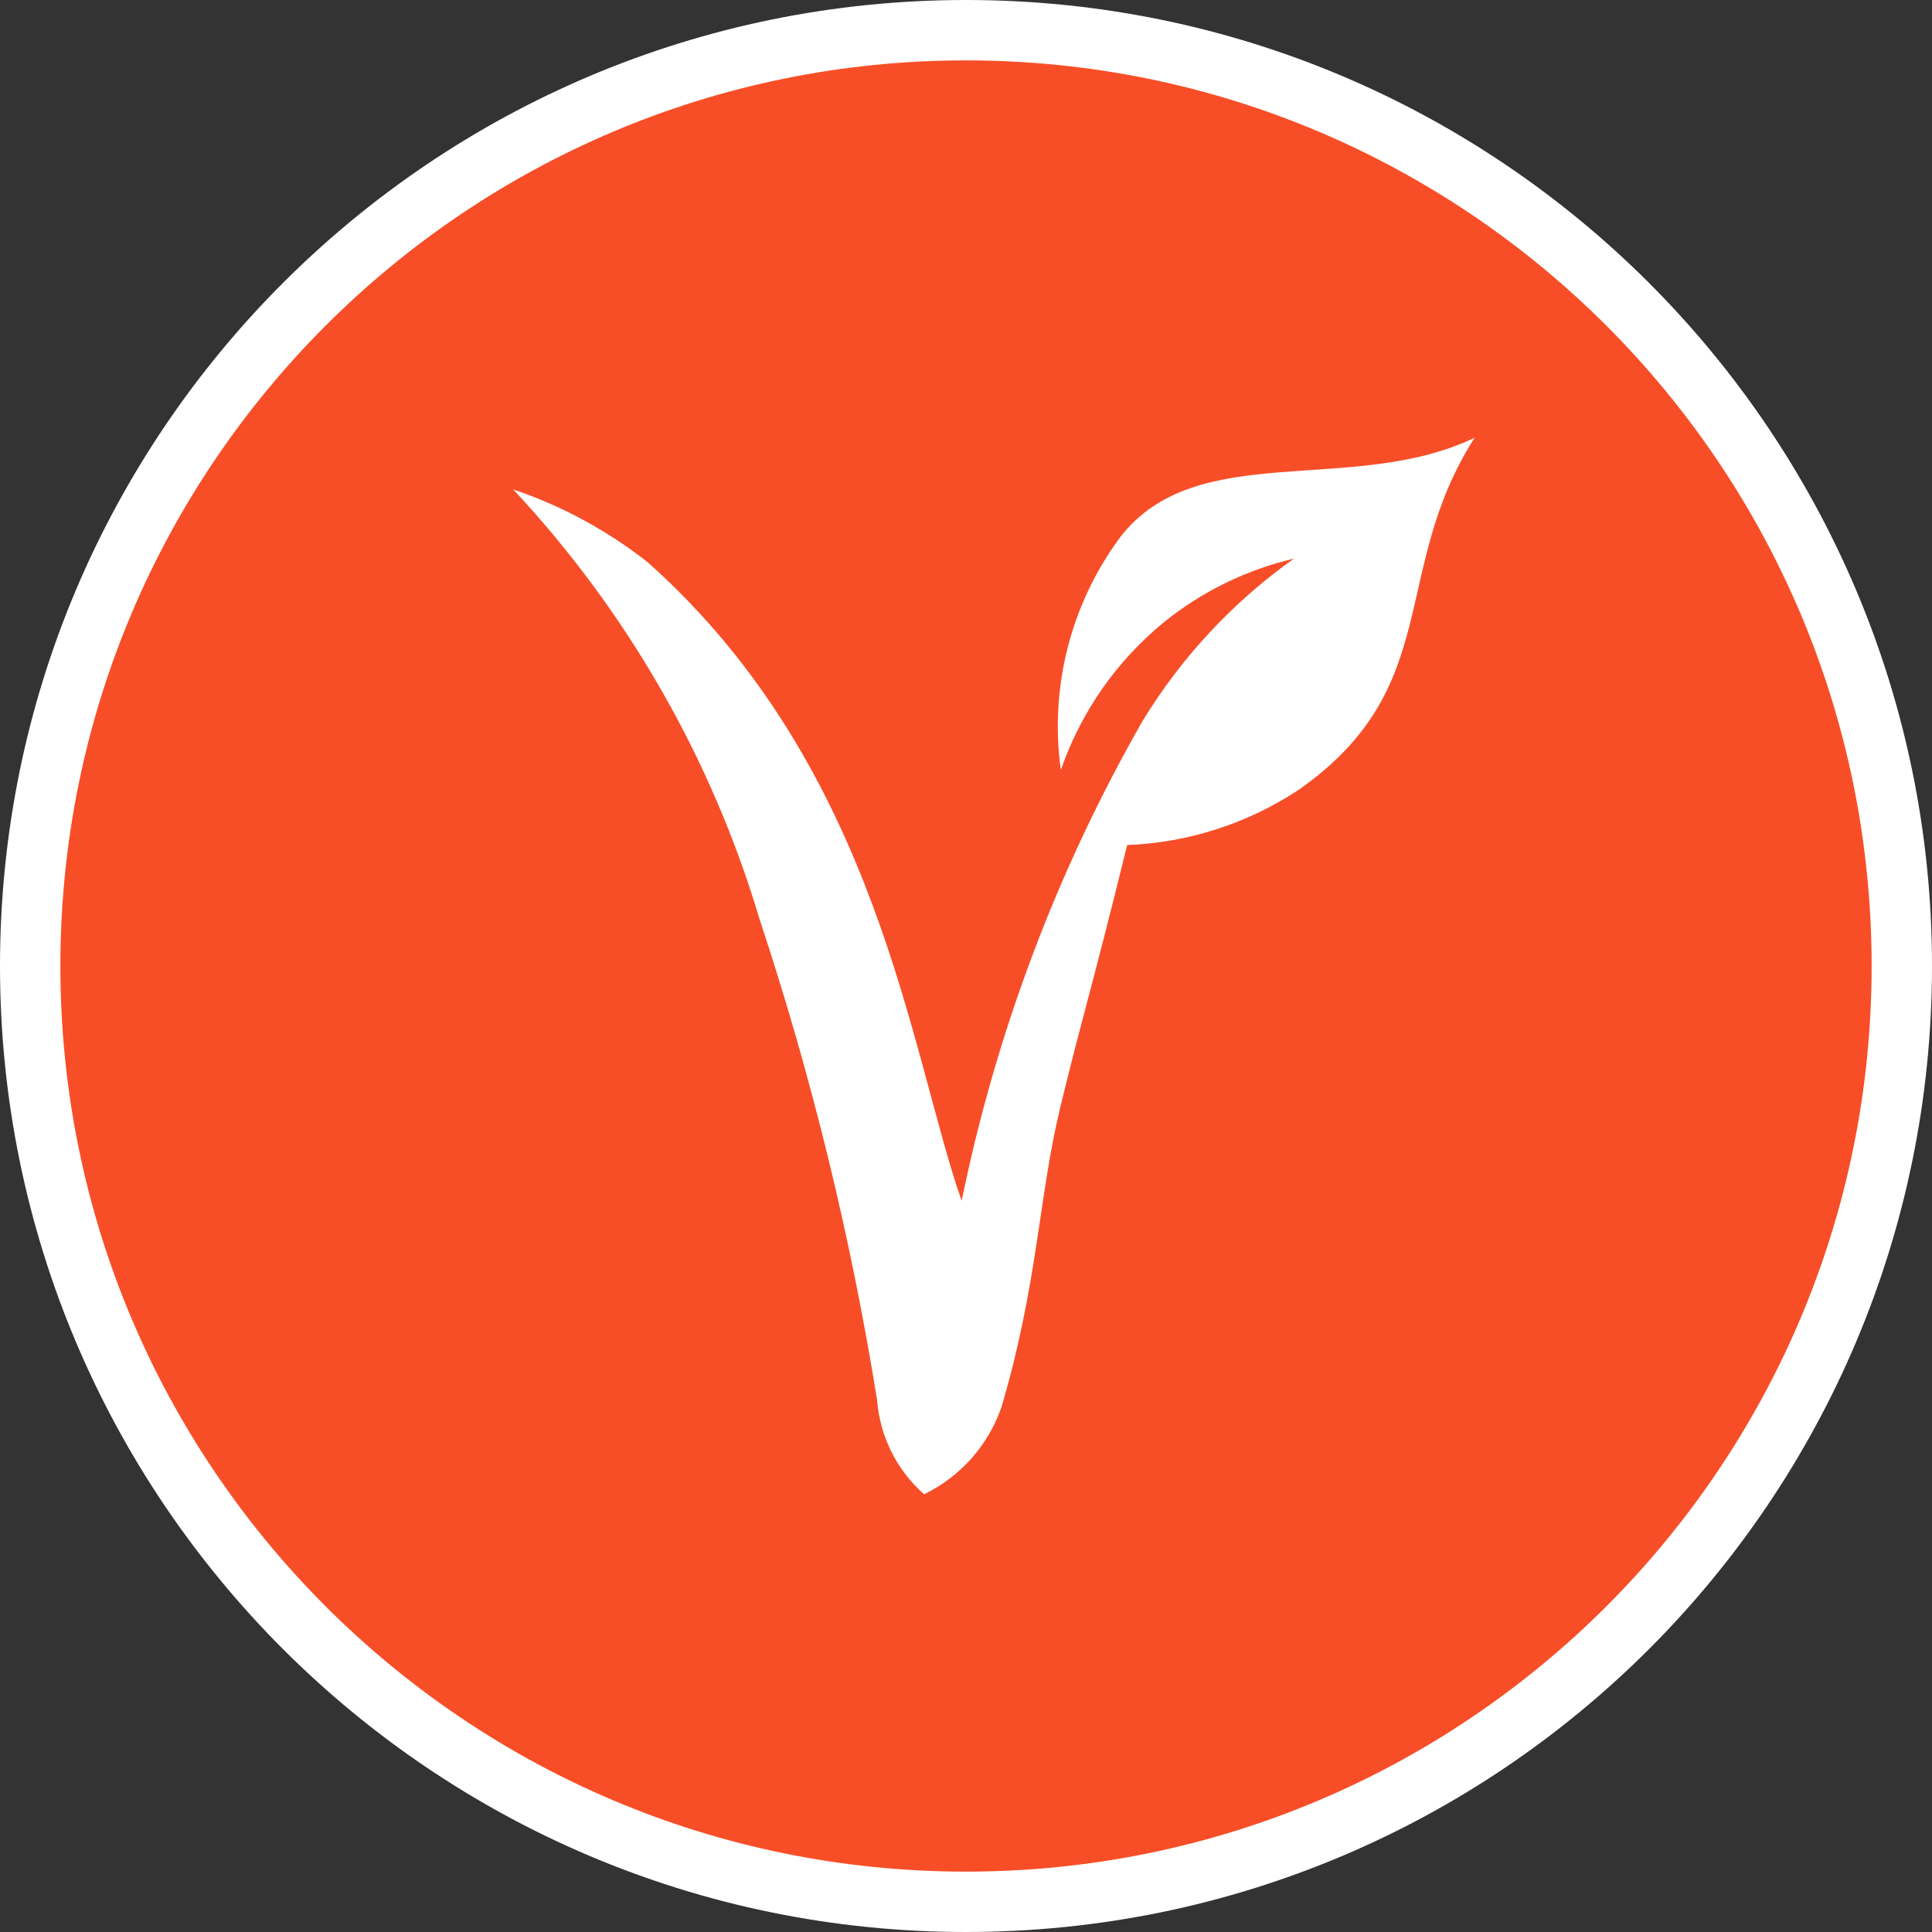<svg width="32" height="32" viewBox="0 0 32 32" fill="none" xmlns="http://www.w3.org/2000/svg">
<rect x="0" y="0" width="32" height="32" fill="#333333" stroke="none"/>
<path d="M16 31.5C24.56 31.5 31.5 24.56 31.5 16C31.5 7.44 24.56 0.5 16 0.5C7.44 0.5 0.5 7.44 0.5 16C0.5 24.56 7.44 31.5 16 31.5Z" fill="#F84E27" stroke="white"/>
<path d="M8.5 8.106C9.305 8.378 10.058 8.786 10.726 9.311C14.557 12.724 15.072 17.449 15.928 19.889C16.499 17.099 17.509 14.418 18.922 11.946C19.567 10.887 20.42 9.971 21.431 9.253C20.645 9.437 19.91 9.796 19.282 10.303C18.495 10.945 17.903 11.793 17.571 12.753C17.382 11.395 17.731 10.017 18.543 8.912C19.807 7.25 22.403 8.222 24.425 7.25C23.006 9.467 23.939 11.382 21.508 13.083C20.663 13.641 19.681 13.957 18.669 13.997C18.096 16.331 17.921 16.856 17.561 18.343C17.201 19.831 17.192 21.26 16.589 23.301C16.481 23.616 16.312 23.905 16.092 24.154C15.872 24.402 15.604 24.605 15.306 24.75C14.854 24.352 14.575 23.794 14.528 23.194C14.094 20.492 13.444 17.83 12.583 15.232C11.791 12.573 10.394 10.133 8.5 8.106H8.5Z" fill="white"/>
</svg>
